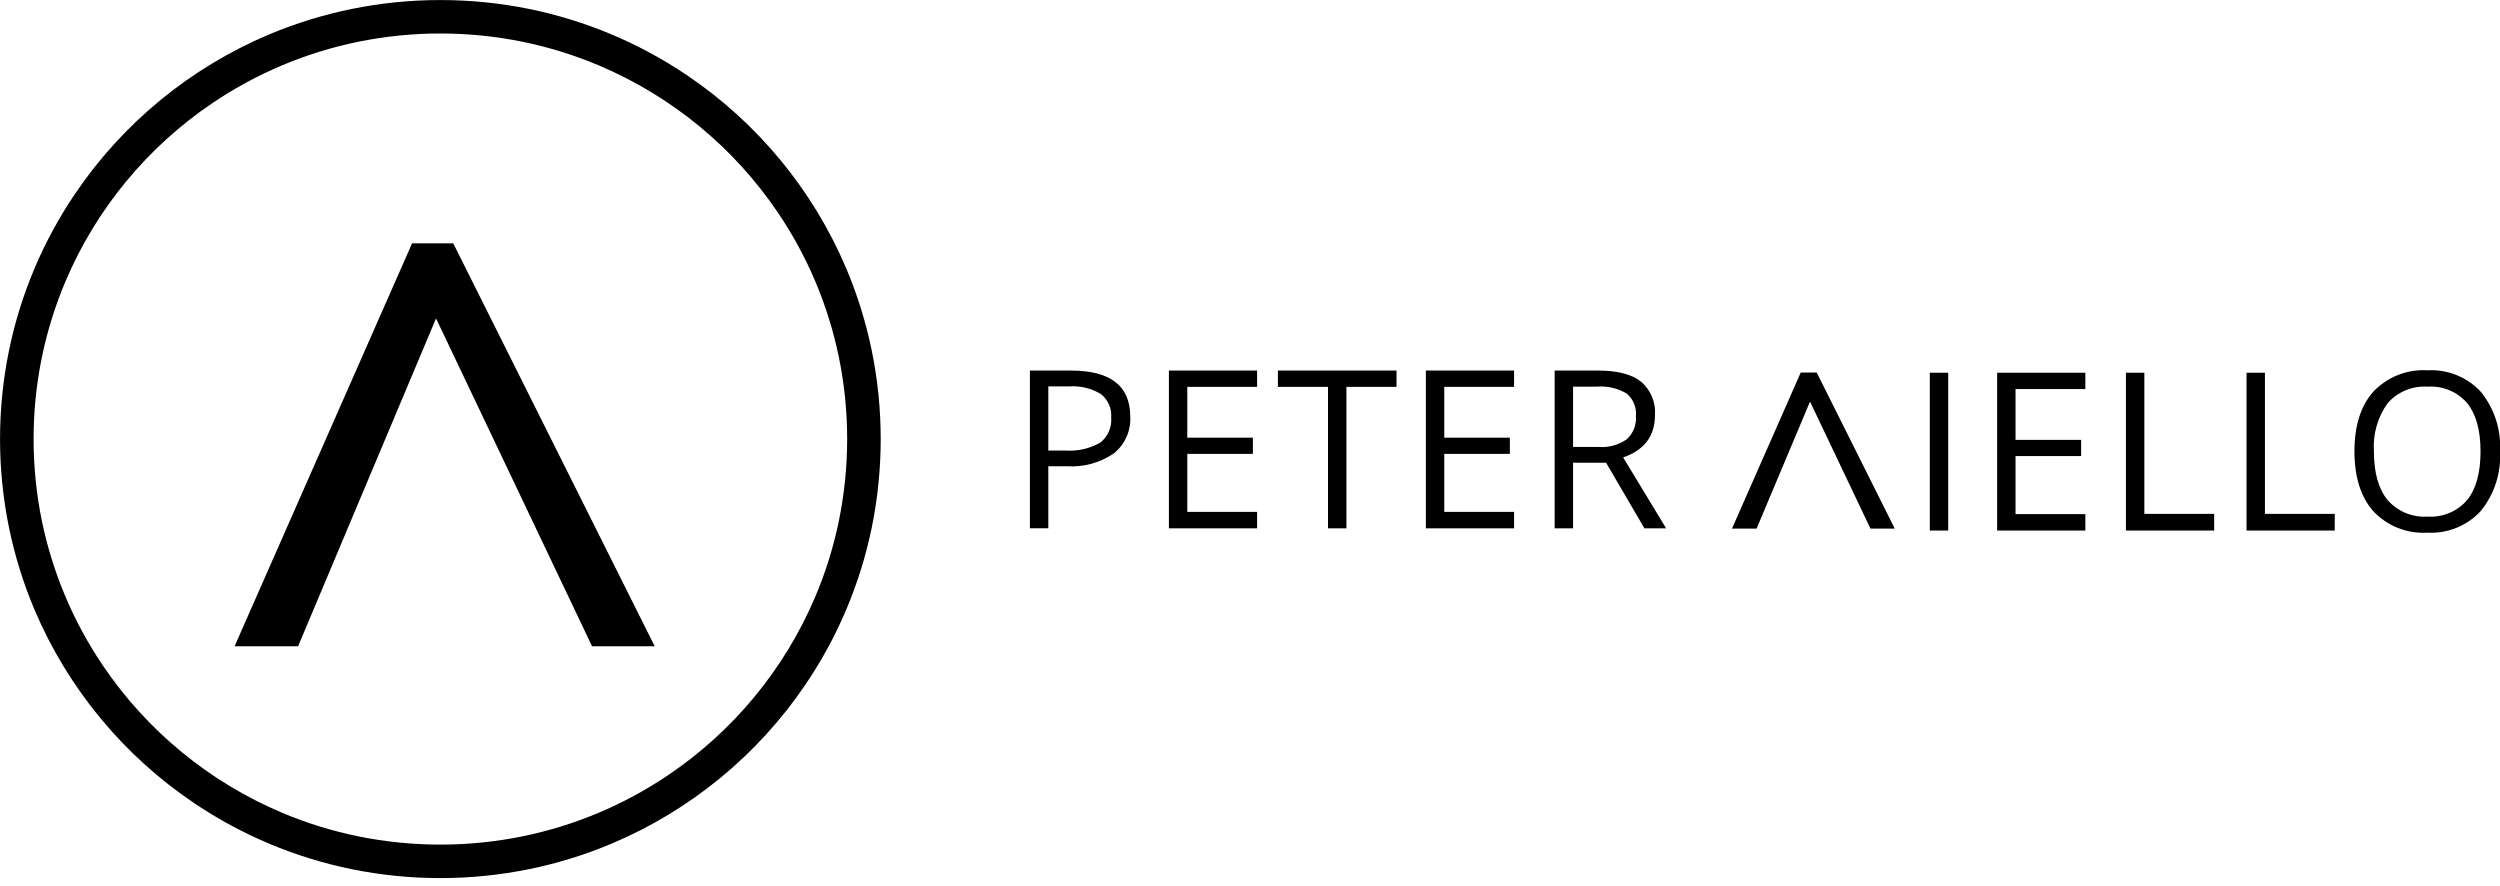 <svg width="237" height="84" viewBox="0 0 237 84" fill="none" xmlns="http://www.w3.org/2000/svg">
<g clip-path="url(#clip0_23_626)">
<path d="M41.748 83.243C38.922 83.244 36.103 82.961 33.334 82.398C27.994 81.308 22.922 79.18 18.406 76.135C11.694 71.618 6.44 65.256 3.281 57.822C2.215 55.304 1.401 52.687 0.852 50.009C-0.279 44.474 -0.279 38.768 0.852 33.232C1.945 27.909 4.078 22.852 7.13 18.351C11.661 11.659 18.042 6.42 25.499 3.271C28.024 2.208 30.649 1.397 33.335 0.849C38.887 -0.278 44.61 -0.278 50.162 0.849C55.502 1.939 60.574 4.065 65.089 7.108C71.801 11.626 77.055 17.987 80.214 25.422C81.28 27.94 82.094 30.557 82.643 33.235C83.774 38.77 83.774 44.476 82.643 50.011C81.549 55.335 79.415 60.392 76.361 64.894C71.83 71.586 65.449 76.824 57.992 79.974C55.467 81.037 52.842 81.848 50.156 82.396C47.389 82.959 44.572 83.243 41.748 83.243ZM41.748 3.175C39.137 3.174 36.533 3.436 33.976 3.956C29.043 4.963 24.357 6.929 20.186 9.741C13.986 13.914 9.133 19.789 6.215 26.656C5.229 28.982 4.476 31.399 3.968 33.873C2.923 38.986 2.923 44.257 3.968 49.37C4.978 54.288 6.95 58.96 9.771 63.118C13.956 69.299 19.85 74.138 26.738 77.048C29.07 78.031 31.495 78.781 33.977 79.288C39.105 80.329 44.392 80.329 49.52 79.288C54.453 78.281 59.139 76.315 63.31 73.502C69.51 69.329 74.363 63.454 77.281 56.587C78.267 54.261 79.02 51.843 79.528 49.369C80.573 44.256 80.573 38.986 79.528 33.873C78.518 28.954 76.546 24.283 73.725 20.125C69.54 13.943 63.646 9.105 56.758 6.196C54.425 5.213 52.001 4.462 49.519 3.956C46.962 3.436 44.358 3.174 41.748 3.175Z" fill="black"/>
<path d="M22.24 61.265L39.064 23.07H42.97L62.066 61.265H56.126L41.336 30.184L28.26 61.265H22.24Z" fill="black"/>
<path d="M107.147 39.486C107.185 40.149 107.064 40.812 106.794 41.419C106.524 42.027 106.113 42.561 105.596 42.979C104.292 43.873 102.724 44.303 101.145 44.2H99.381V50.081H97.635V35.129H101.523C105.272 35.129 107.147 36.581 107.147 39.486ZM99.381 42.708H100.95C102.118 42.801 103.288 42.541 104.305 41.961C104.663 41.679 104.945 41.312 105.126 40.895C105.306 40.477 105.381 40.021 105.341 39.568C105.372 39.148 105.299 38.727 105.129 38.342C104.959 37.957 104.698 37.619 104.367 37.358C103.456 36.805 102.394 36.551 101.331 36.632H99.381V42.708ZM119.173 50.083H110.812V35.129H119.173V36.673H112.556V41.491H118.773V43.025H112.556V48.528H119.173V50.083ZM127.64 50.083H125.894V36.673H121.145V35.129H132.39V36.673H127.64V50.083ZM143.534 50.083H135.172V35.129H143.534V36.673H136.917V41.491H143.134V43.025H136.917V48.528H143.534V50.083ZM149.127 43.864V50.083H147.381V35.129H151.495C153.335 35.129 154.695 35.48 155.574 36.182C156.026 36.571 156.381 37.061 156.61 37.611C156.839 38.162 156.936 38.758 156.892 39.353C156.892 41.331 155.887 42.667 153.876 43.364L157.949 50.084H155.889L152.257 43.865L149.127 43.864ZM149.127 42.371H151.517C152.478 42.45 153.436 42.191 154.226 41.64C154.525 41.362 154.758 41.02 154.907 40.64C155.056 40.26 155.118 39.852 155.087 39.445C155.124 39.045 155.064 38.641 154.911 38.269C154.759 37.897 154.518 37.567 154.21 37.307C153.362 36.803 152.378 36.574 151.394 36.653H149.127V42.371Z" fill="black"/>
<path d="M182.945 50.292V35.337H184.691V50.292L182.945 50.292ZM197.69 50.292H189.329V35.337H197.69V36.882H191.073V41.7H197.29V43.233H191.073V48.737H197.69V50.292ZM201.539 50.292V35.337H203.285V48.717H209.903V50.292H201.539ZM212.971 50.292V35.337H214.716V48.717H221.334V50.292H212.971ZM237.001 42.795C237.118 44.838 236.469 46.85 235.179 48.441C234.54 49.136 233.754 49.68 232.879 50.035C232.004 50.391 231.06 50.549 230.117 50.498C229.168 50.555 228.218 50.404 227.334 50.055C226.45 49.706 225.654 49.167 225.002 48.477C223.802 47.13 223.202 45.229 223.202 42.775C223.202 40.341 223.804 38.454 225.007 37.114C225.664 36.426 226.463 35.89 227.349 35.542C228.235 35.195 229.187 35.045 230.137 35.104C231.077 35.052 232.018 35.209 232.89 35.562C233.763 35.915 234.546 36.456 235.185 37.147C236.474 38.739 237.121 40.753 237.001 42.795ZM225.048 42.795C225.048 44.82 225.481 46.356 226.346 47.403C226.811 47.937 227.393 48.356 228.047 48.628C228.701 48.9 229.409 49.019 230.117 48.974C230.823 49.022 231.531 48.906 232.185 48.634C232.838 48.363 233.419 47.943 233.882 47.408C234.73 46.365 235.154 44.827 235.154 42.792C235.154 40.781 234.732 39.255 233.887 38.215C233.427 37.682 232.848 37.264 232.197 36.993C231.547 36.723 230.841 36.607 230.138 36.655C229.427 36.609 228.716 36.726 228.058 36.998C227.401 37.271 226.815 37.691 226.347 38.225C225.395 39.552 224.936 41.168 225.048 42.795Z" fill="black"/>
<path d="M164.191 50.114L170.71 35.315H172.224L179.623 50.114H177.321L171.591 38.071L166.524 50.114H164.191Z" fill="black"/>
</g>
<defs>
<clipPath id="clip0_23_626">
<rect width="237" height="84" fill="white"/>
</clipPath>
</defs>
</svg>
